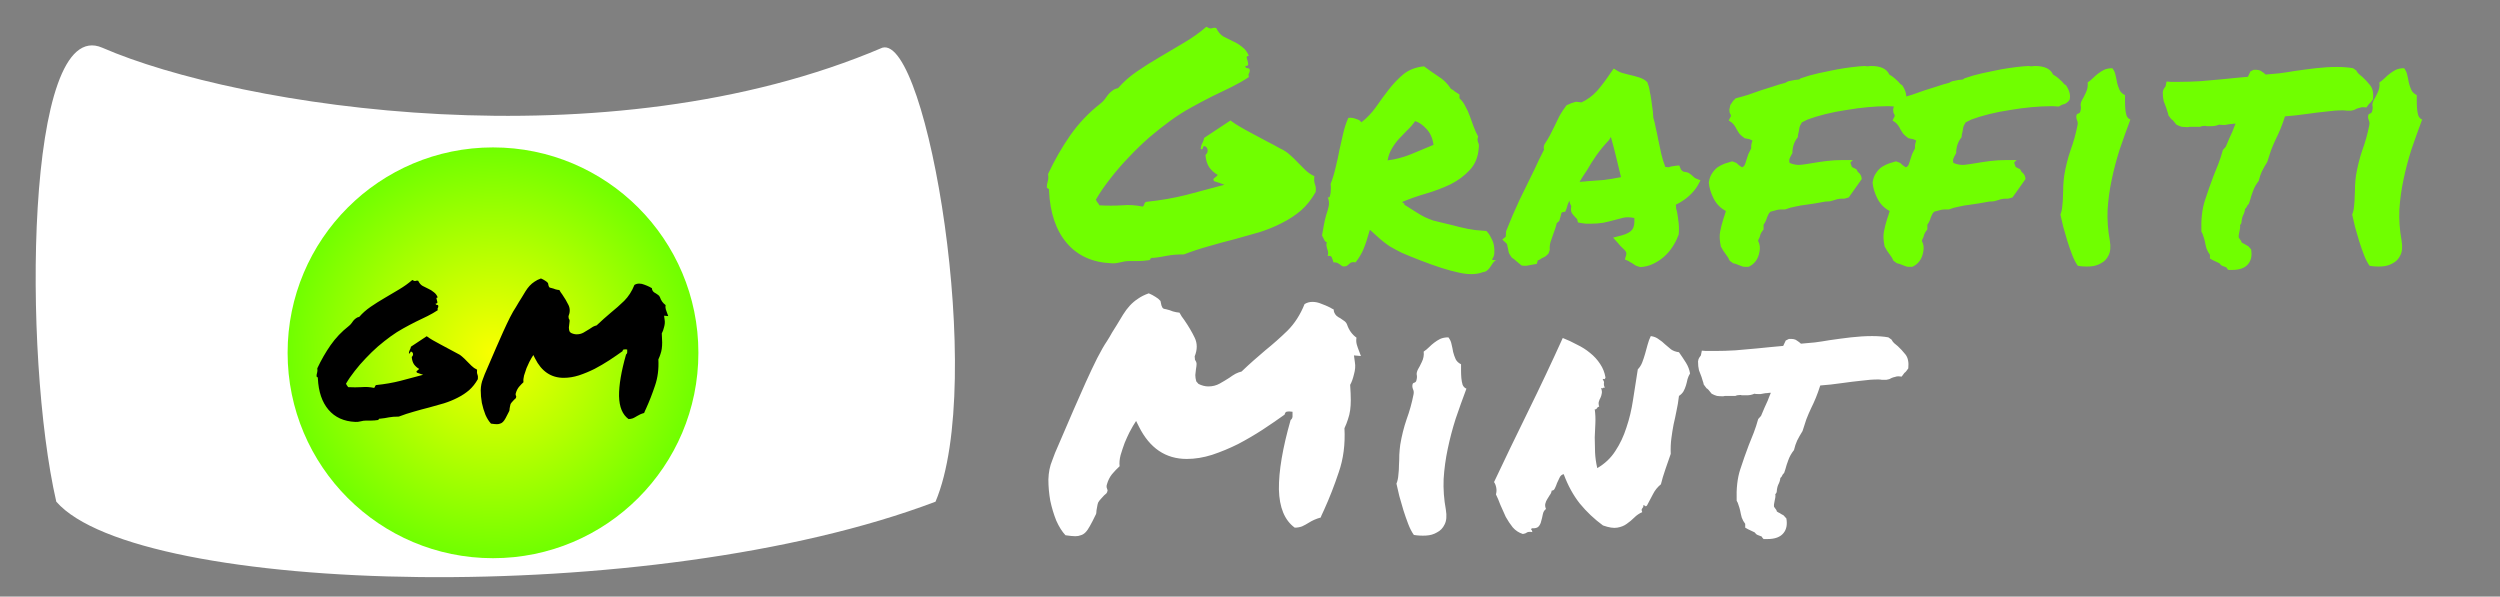 <svg width="771" height="184" viewBox="0 0 771 184" fill="none" xmlns="http://www.w3.org/2000/svg">
<rect x="0" y="0" width="771" height="184" fill="#808080" stroke="none"/>
<path d="M322.833 57.855C322.833 57.139 322.93 56.488 323.126 55.902C323.321 55.316 323.354 54.568 323.223 53.656C325.242 49.359 327.52 45.388 330.059 41.742C332.664 38.031 335.756 34.776 339.337 31.977C339.923 31.521 340.378 31.065 340.704 30.609C341.095 30.088 341.453 29.6 341.778 29.145C342.169 28.689 342.592 28.298 343.048 27.973C343.503 27.582 344.089 27.322 344.805 27.191C346.433 25.303 348.386 23.578 350.665 22.016C352.943 20.453 355.32 18.956 357.794 17.523C360.268 16.091 362.742 14.626 365.216 13.129C367.755 11.632 370.033 10.004 372.052 8.246C372.768 8.702 373.321 8.865 373.712 8.734C374.167 8.539 374.623 8.507 375.079 8.637C375.665 9.874 376.414 10.753 377.325 11.273C378.302 11.729 379.278 12.217 380.255 12.738C381.296 13.194 382.24 13.78 383.087 14.496C383.998 15.147 384.682 16.059 385.137 17.23C384.682 17.23 384.454 17.393 384.454 17.719C384.519 18.044 384.617 18.402 384.747 18.793C384.877 19.184 384.942 19.542 384.942 19.867C384.942 20.193 384.649 20.355 384.063 20.355C384.063 20.811 384.291 21.039 384.747 21.039C385.203 21.039 385.43 21.267 385.43 21.723C385.43 22.113 385.333 22.439 385.137 22.699C385.007 22.895 385.007 23.253 385.137 23.773C383.575 24.815 381.817 25.824 379.864 26.801C377.976 27.712 375.958 28.689 373.809 29.73C371.726 30.772 369.578 31.912 367.364 33.148C365.216 34.32 363.067 35.688 360.919 37.25C358.77 38.812 356.589 40.538 354.376 42.426C352.227 44.314 350.144 46.332 348.126 48.48C346.108 50.564 344.22 52.745 342.462 55.023C340.704 57.237 339.206 59.418 337.97 61.566C338.1 61.892 338.262 62.185 338.458 62.445C338.718 62.706 338.914 62.999 339.044 63.324C341.518 63.454 343.829 63.454 345.977 63.324C348.126 63.129 350.274 63.259 352.423 63.715C352.683 63.52 352.846 63.259 352.911 62.934C352.976 62.608 353.171 62.38 353.497 62.25C357.924 61.794 362.058 61.078 365.899 60.102C369.74 59.06 373.647 58.018 377.618 56.977C376.446 56.521 375.404 56.163 374.493 55.902C374.102 55.512 374.102 55.186 374.493 54.926C374.949 54.6 375.307 54.275 375.567 53.949C374.526 53.363 373.647 52.582 372.93 51.605C372.279 50.629 371.889 49.359 371.759 47.797C372.214 47.406 372.442 46.95 372.442 46.43C372.442 45.909 372.214 45.486 371.759 45.16C371.433 45.03 371.238 45.03 371.173 45.16C371.108 45.29 371.042 45.421 370.977 45.551C370.977 45.681 370.912 45.811 370.782 45.941C370.717 46.072 370.554 46.072 370.294 45.941C370.359 45.225 370.522 44.639 370.782 44.184C371.042 43.728 371.238 43.175 371.368 42.523L379.473 37.152C380.32 37.803 381.361 38.487 382.598 39.203C383.835 39.919 385.137 40.635 386.505 41.352C387.872 42.068 389.272 42.816 390.704 43.598C392.136 44.314 393.471 45.03 394.708 45.746C395.88 46.267 396.889 46.918 397.735 47.699C398.581 48.415 399.395 49.197 400.177 50.043C400.958 50.824 401.739 51.605 402.52 52.387C403.302 53.168 404.246 53.819 405.352 54.34C405.222 55.382 405.287 56.228 405.548 56.879C405.808 57.53 405.873 58.311 405.743 59.223C404.506 61.436 403.009 63.324 401.251 64.887C399.493 66.384 397.507 67.686 395.294 68.793C393.145 69.9 390.834 70.844 388.36 71.625C385.886 72.341 383.347 73.057 380.743 73.773C378.139 74.424 375.502 75.141 372.833 75.922C370.229 76.638 367.657 77.484 365.118 78.461C364.011 78.461 363.067 78.493 362.286 78.559C361.505 78.624 360.756 78.721 360.04 78.852C359.324 78.982 358.608 79.112 357.891 79.242C357.175 79.372 356.394 79.47 355.548 79.535C355.222 79.47 354.994 79.535 354.864 79.731C354.799 79.926 354.669 80.088 354.473 80.219C353.171 80.414 351.999 80.512 350.958 80.512C349.916 80.512 349.037 80.512 348.321 80.512C347.41 80.512 346.466 80.642 345.489 80.902C344.512 81.163 343.601 81.26 342.755 81.195C336.895 80.935 332.305 78.852 328.985 74.945C325.665 71.039 323.842 65.668 323.516 58.832C323.581 58.507 323.516 58.311 323.321 58.246C323.126 58.116 322.963 57.986 322.833 57.855ZM422.462 70.844C421.746 73.448 421.095 75.434 420.509 76.801C419.988 78.103 419.174 79.47 418.067 80.902C417.221 80.772 416.635 80.87 416.309 81.195C415.984 81.521 415.626 81.814 415.235 82.074C414.649 82.204 414.226 82.204 413.966 82.074C413.705 81.944 413.477 81.781 413.282 81.586C413.087 81.456 412.826 81.293 412.501 81.098C412.24 80.967 411.817 80.902 411.231 80.902C411.101 80.382 410.938 79.893 410.743 79.438C410.613 78.982 410.19 78.819 409.473 78.949C409.604 78.428 409.636 78.005 409.571 77.68C409.506 77.289 409.408 76.963 409.278 76.703C409.213 76.378 409.148 76.085 409.083 75.824C409.018 75.499 409.05 75.108 409.18 74.652C408.855 74.652 408.595 74.424 408.399 73.969C408.204 73.513 407.976 73.057 407.716 72.602C407.911 71.43 408.106 70.323 408.302 69.281C408.497 68.24 408.725 67.263 408.985 66.352C409.311 65.44 409.571 64.529 409.766 63.617C409.962 62.706 409.864 61.762 409.473 60.785C409.734 60.98 409.929 60.948 410.059 60.688C410.19 60.362 410.287 59.971 410.352 59.516C410.417 58.995 410.45 58.507 410.45 58.051C410.45 57.53 410.417 57.107 410.352 56.781C411.003 55.089 411.524 53.363 411.915 51.605C412.371 49.783 412.761 47.992 413.087 46.234C413.477 44.477 413.868 42.751 414.259 41.059C414.649 39.366 415.17 37.803 415.821 36.371C416.537 36.241 417.318 36.339 418.165 36.664C419.076 36.925 419.63 37.283 419.825 37.738C421.518 36.436 423.015 34.874 424.317 33.051C425.619 31.163 426.954 29.34 428.321 27.582C429.688 25.824 431.186 24.262 432.813 22.895C434.506 21.527 436.622 20.713 439.161 20.453C440.463 21.43 441.895 22.439 443.458 23.48C445.085 24.457 446.42 25.759 447.462 27.387C447.983 27.647 448.406 27.94 448.731 28.266C449.122 28.526 449.578 28.819 450.098 29.145V30.316C450.88 31.033 451.498 31.879 451.954 32.855C452.475 33.767 452.93 34.776 453.321 35.883C453.712 36.925 454.102 37.999 454.493 39.105C454.884 40.147 455.339 41.156 455.86 42.133C455.73 42.458 455.665 42.751 455.665 43.012C455.665 43.207 455.697 43.435 455.762 43.695C455.893 43.956 455.99 44.216 456.055 44.477C456.121 44.737 456.121 45.095 456.055 45.551C455.86 48.415 454.916 50.727 453.223 52.484C451.596 54.242 449.61 55.707 447.266 56.879C444.923 57.986 442.416 58.93 439.747 59.711C437.078 60.492 434.669 61.339 432.52 62.25C432.52 62.51 432.618 62.641 432.813 62.641C433.074 62.641 433.171 62.803 433.106 63.129C434.669 64.106 435.906 64.887 436.817 65.473C437.729 66.059 438.575 66.547 439.356 66.938C440.203 67.328 441.081 67.686 441.993 68.012C442.97 68.272 444.304 68.598 445.997 68.988C447.69 69.379 448.992 69.704 449.903 69.965C450.88 70.16 451.759 70.356 452.54 70.551C453.321 70.681 454.102 70.811 454.884 70.941C455.73 71.007 456.902 71.104 458.399 71.234C458.985 71.82 459.473 72.537 459.864 73.383C460.32 74.164 460.613 74.978 460.743 75.824C460.873 76.606 460.906 77.387 460.841 78.168C460.776 78.884 460.548 79.47 460.157 79.926C460.222 80.121 460.352 80.219 460.548 80.219C460.808 80.154 461.068 80.154 461.329 80.219C460.938 80.479 460.613 80.805 460.352 81.195C460.092 81.586 459.831 81.977 459.571 82.367C459.311 82.758 459.018 83.083 458.692 83.344C458.367 83.669 457.911 83.865 457.325 83.93C455.307 84.711 452.768 84.743 449.708 84.027C446.648 83.376 442.774 82.139 438.087 80.316C435.743 79.405 433.822 78.624 432.325 77.973C430.893 77.257 429.623 76.573 428.516 75.922C427.475 75.206 426.498 74.457 425.587 73.676C424.74 72.894 423.699 71.951 422.462 70.844ZM436.427 37.348C435.71 38.389 434.897 39.333 433.985 40.18C433.139 41.026 432.292 41.905 431.446 42.816C430.665 43.663 429.949 44.639 429.298 45.746C428.647 46.788 428.191 48.025 427.93 49.457C430.209 49.197 432.585 48.578 435.059 47.602C437.533 46.56 439.877 45.583 442.091 44.672C441.83 42.654 441.114 41.026 439.942 39.789C438.835 38.552 437.664 37.738 436.427 37.348ZM517.501 72.797C517.11 73.904 516.524 75.043 515.743 76.215C515.027 77.322 514.148 78.331 513.106 79.242C512.13 80.088 511.023 80.805 509.786 81.391C508.549 81.977 507.247 82.302 505.88 82.367C505.033 82.172 504.447 81.944 504.122 81.684C503.861 81.488 503.568 81.293 503.243 81.098C503.048 80.967 502.852 80.87 502.657 80.805C502.527 80.674 502.397 80.577 502.266 80.512L501.095 80.023L501.485 78.754C501.615 78.233 501.583 77.842 501.387 77.582C501.192 77.257 500.802 76.833 500.216 76.312C500.02 76.117 499.825 75.922 499.63 75.727C499.434 75.531 499.272 75.336 499.141 75.141L497.481 73.285L500.118 72.602C501.746 72.146 502.82 71.56 503.341 70.844C503.927 70.128 504.154 68.923 504.024 67.231C502.722 66.97 501.615 66.938 500.704 67.133C499.858 67.328 498.979 67.556 498.067 67.816C496.895 68.142 495.691 68.435 494.454 68.695C493.282 68.891 491.98 68.988 490.548 68.988C490.027 68.988 489.539 68.988 489.083 68.988C488.627 68.923 488.139 68.858 487.618 68.793L486.641 68.598C486.511 67.882 486.381 67.491 486.251 67.426C486.121 67.296 485.99 67.165 485.86 67.035C485.535 66.71 485.177 66.287 484.786 65.766C484.46 65.18 484.395 64.463 484.591 63.617C484.265 63.031 484.07 62.445 484.005 61.859C483.614 62.641 483.321 63.454 483.126 64.301L482.735 65.277L481.759 65.473C481.628 65.538 481.531 65.701 481.466 65.961C481.401 66.156 481.368 66.319 481.368 66.449L480.88 68.109C480.749 68.24 480.619 68.37 480.489 68.5C480.359 68.565 480.229 68.663 480.098 68.793C479.968 69.379 479.805 69.965 479.61 70.551C479.415 71.137 479.22 71.69 479.024 72.211C478.699 73.057 478.406 73.904 478.145 74.75C477.95 75.531 477.885 76.312 477.95 77.094L477.559 78.168C477.234 78.559 476.876 78.884 476.485 79.144C476.095 79.34 475.704 79.535 475.313 79.731C475.183 79.861 474.988 79.991 474.727 80.121C474.532 80.186 474.369 80.251 474.239 80.316L473.946 81.391L472.774 81.586C472.058 81.716 471.537 81.814 471.212 81.879C470.951 81.944 470.626 81.977 470.235 81.977L469.259 81.879C468.542 81.293 467.989 80.837 467.598 80.512C467.208 80.121 466.752 79.763 466.231 79.438C465.645 78.656 465.32 78.07 465.255 77.68C465.19 77.289 465.124 76.931 465.059 76.606C464.929 76.215 464.864 75.889 464.864 75.629C464.799 75.368 464.701 75.173 464.571 75.043L463.302 73.871L464.376 72.992L464.473 71.332C465.776 68.012 467.143 64.822 468.575 61.762C470.072 58.702 471.602 55.577 473.165 52.387C473.686 51.345 474.174 50.303 474.63 49.262C475.151 48.22 475.671 47.178 476.192 46.137C476.127 45.941 476.095 45.714 476.095 45.453C476.095 45.193 476.16 44.9 476.29 44.574C477.006 43.467 477.592 42.491 478.048 41.645C478.503 40.733 478.959 39.822 479.415 38.91C479.936 37.803 480.456 36.729 480.977 35.688C481.563 34.646 482.279 33.572 483.126 32.465L484.688 31.781C484.884 31.716 485.111 31.651 485.372 31.586C485.632 31.456 485.925 31.391 486.251 31.391L487.716 31.586C489.539 30.74 491.134 29.568 492.501 28.07C493.868 26.508 495.268 24.652 496.7 22.504L497.677 21.137L498.946 21.918C499.272 22.113 499.727 22.309 500.313 22.504C500.899 22.634 501.518 22.797 502.169 22.992C503.341 23.253 504.447 23.546 505.489 23.871C506.531 24.197 507.377 24.685 508.028 25.336C508.419 26.378 508.647 27.159 508.712 27.68C508.777 28.201 508.874 28.721 509.005 29.242C509.2 30.349 509.363 31.456 509.493 32.562C509.688 33.669 509.818 34.906 509.884 36.273C510.209 37.38 510.47 38.487 510.665 39.594C510.925 40.635 511.153 41.71 511.348 42.816C511.674 44.379 511.999 45.909 512.325 47.406C512.651 48.839 513.074 50.206 513.595 51.508C514.115 51.508 514.441 51.54 514.571 51.605C514.897 51.475 515.222 51.378 515.548 51.312C515.938 51.247 516.361 51.182 516.817 51.117L517.891 51.02L518.282 51.996C518.347 52.322 518.673 52.647 519.259 52.973C520.105 53.038 520.723 53.233 521.114 53.559C521.505 53.819 521.863 54.112 522.188 54.438C522.449 54.698 522.709 54.893 522.97 55.023L524.434 55.609L523.653 57.074C523.002 58.246 522.058 59.385 520.821 60.492C519.649 61.534 518.315 62.413 516.817 63.129C516.882 63.52 516.915 63.91 516.915 64.301C516.98 64.626 517.078 64.984 517.208 65.375C517.403 66.482 517.566 67.621 517.696 68.793C517.826 69.965 517.826 71.169 517.696 72.406L517.501 72.797ZM489.278 55.902C491.231 55.772 492.989 55.642 494.552 55.512C496.179 55.316 497.97 55.023 499.923 54.633C499.467 52.68 498.979 50.661 498.458 48.578C497.937 46.43 497.384 44.314 496.798 42.23L496.212 43.207C494.91 44.574 493.64 46.104 492.403 47.797C491.231 49.49 490.222 51.085 489.376 52.582C488.985 53.168 488.595 53.754 488.204 54.34C487.813 54.926 487.455 55.512 487.13 56.098C487.52 56.033 487.878 56 488.204 56C488.595 56 488.953 55.967 489.278 55.902ZM542.618 77.68C542.227 79.893 541.121 81.423 539.298 82.269C538.451 82.335 537.8 82.302 537.345 82.172C536.954 82.042 536.531 81.879 536.075 81.684C535.489 81.423 534.968 81.26 534.512 81.195L533.438 80.414C533.308 80.088 533.145 79.763 532.95 79.438C532.755 79.112 532.527 78.787 532.266 78.461C531.746 77.81 531.225 76.996 530.704 76.019C530.313 74.132 530.248 72.569 530.509 71.332C530.769 70.03 531.095 68.76 531.485 67.523C531.615 67.133 531.746 66.742 531.876 66.352C532.006 65.896 532.136 65.473 532.266 65.082C530.574 64.171 529.304 62.868 528.458 61.176C527.611 59.483 527.123 57.855 526.993 56.293C527.188 55.056 527.546 54.079 528.067 53.363C528.588 52.582 529.174 51.964 529.825 51.508C530.541 51.052 531.257 50.694 531.973 50.434C532.755 50.173 533.503 49.945 534.22 49.75L535.489 50.238C536.075 50.824 536.661 51.28 537.247 51.605C537.703 51.41 537.996 51.117 538.126 50.727C538.321 50.271 538.484 49.783 538.614 49.262C538.809 48.676 539.005 48.09 539.2 47.504C539.46 46.918 539.753 46.332 540.079 45.746C540.014 44.9 540.144 44.118 540.47 43.402C540.014 43.077 539.526 42.882 539.005 42.816C538.874 42.816 538.549 42.751 538.028 42.621C537.247 42.035 536.693 41.547 536.368 41.156C536.108 40.7 535.847 40.277 535.587 39.887C535.196 39.04 534.708 38.357 534.122 37.836L533.145 37.152L533.634 36.176C533.764 36.046 533.829 35.883 533.829 35.688C533.829 35.492 533.699 35.199 533.438 34.809C533.308 34.092 533.308 33.604 533.438 33.344L533.634 32.367C534.154 31.651 534.415 31.26 534.415 31.195L535.294 30.316C536.596 29.991 537.865 29.633 539.102 29.242C540.404 28.787 541.706 28.331 543.009 27.875C544.246 27.484 545.483 27.094 546.72 26.703C548.022 26.247 549.324 25.857 550.626 25.531C551.081 25.206 551.57 25.01 552.091 24.945C552.611 24.815 553.1 24.717 553.555 24.652C553.946 24.587 554.304 24.555 554.63 24.555C554.955 24.49 555.183 24.359 555.313 24.164C556.095 23.904 557.006 23.611 558.048 23.285C559.675 22.829 561.824 22.341 564.493 21.82C567.162 21.234 570.157 20.779 573.477 20.453L575.137 20.355C575.463 20.421 575.789 20.453 576.114 20.453C576.44 20.388 576.765 20.355 577.091 20.355C580.02 20.355 581.876 21.234 582.657 22.992C583.243 23.318 583.764 23.676 584.22 24.066C584.675 24.457 585.098 24.848 585.489 25.238C585.684 25.499 585.88 25.727 586.075 25.922C586.335 26.117 586.531 26.247 586.661 26.312C587.768 28.005 588.126 29.503 587.735 30.805C587.149 31.651 586.401 32.139 585.489 32.27L584.415 32.855C583.699 32.79 583.145 32.758 582.755 32.758C582.429 32.758 582.071 32.758 581.68 32.758C580.053 32.758 578.165 32.855 576.016 33.051C573.868 33.246 571.654 33.539 569.376 33.93C567.162 34.255 565.014 34.678 562.93 35.199C560.847 35.72 559.024 36.273 557.462 36.859L555.704 37.738C555.248 38.454 554.988 39.04 554.923 39.496C554.858 39.887 554.792 40.277 554.727 40.668C554.662 40.928 554.597 41.189 554.532 41.449C554.532 41.71 554.499 42.003 554.434 42.328C553.328 43.695 552.774 45.323 552.774 47.211C552.318 47.992 552.026 48.578 551.895 48.969C551.765 49.294 551.765 49.717 551.895 50.238C553.132 50.759 554.304 50.954 555.411 50.824C556.518 50.694 557.624 50.531 558.731 50.336C560.229 50.075 561.759 49.848 563.321 49.652C564.949 49.457 566.609 49.359 568.302 49.359H571.427L570.645 50.141L571.134 51.508C571.524 51.703 571.785 51.833 571.915 51.898C572.11 51.964 572.305 52.061 572.501 52.191L572.989 53.07C573.249 53.2 573.477 53.428 573.673 53.754C573.933 54.079 574.096 54.568 574.161 55.219L570.157 60.883L568.79 61.273C567.683 61.208 566.706 61.339 565.86 61.664C565.404 61.794 564.949 61.925 564.493 62.055C564.037 62.12 563.549 62.152 563.028 62.152C561.726 62.413 560.619 62.608 559.708 62.738C558.861 62.868 557.983 62.999 557.071 63.129C555.899 63.259 554.76 63.454 553.653 63.715C552.546 63.91 551.505 64.203 550.528 64.594C549.877 64.594 549.421 64.594 549.161 64.594C548.64 64.594 548.087 64.691 547.501 64.887C546.98 65.017 546.492 65.147 546.036 65.277C545.71 65.538 545.483 65.831 545.352 66.156C545.222 66.417 545.092 66.71 544.962 67.035C544.701 67.947 544.343 68.695 543.887 69.281V70.746C543.367 71.397 543.041 71.918 542.911 72.309C542.846 72.634 542.748 72.96 542.618 73.285C542.488 73.481 542.39 73.676 542.325 73.871C542.26 74.001 542.227 74.164 542.227 74.359C542.748 75.336 542.878 76.443 542.618 77.68ZM593.126 77.68C592.735 79.893 591.628 81.423 589.805 82.269C588.959 82.335 588.308 82.302 587.852 82.172C587.462 82.042 587.039 81.879 586.583 81.684C585.997 81.423 585.476 81.26 585.02 81.195L583.946 80.414C583.816 80.088 583.653 79.763 583.458 79.438C583.262 79.112 583.035 78.787 582.774 78.461C582.253 77.81 581.733 76.996 581.212 76.019C580.821 74.132 580.756 72.569 581.016 71.332C581.277 70.03 581.602 68.76 581.993 67.523C582.123 67.133 582.253 66.742 582.384 66.352C582.514 65.896 582.644 65.473 582.774 65.082C581.081 64.171 579.812 62.868 578.966 61.176C578.119 59.483 577.631 57.855 577.501 56.293C577.696 55.056 578.054 54.079 578.575 53.363C579.096 52.582 579.682 51.964 580.333 51.508C581.049 51.052 581.765 50.694 582.481 50.434C583.262 50.173 584.011 49.945 584.727 49.75L585.997 50.238C586.583 50.824 587.169 51.28 587.755 51.605C588.21 51.41 588.503 51.117 588.634 50.727C588.829 50.271 588.992 49.783 589.122 49.262C589.317 48.676 589.512 48.09 589.708 47.504C589.968 46.918 590.261 46.332 590.587 45.746C590.522 44.9 590.652 44.118 590.977 43.402C590.522 43.077 590.033 42.882 589.512 42.816C589.382 42.816 589.057 42.751 588.536 42.621C587.755 42.035 587.201 41.547 586.876 41.156C586.615 40.7 586.355 40.277 586.095 39.887C585.704 39.04 585.216 38.357 584.63 37.836L583.653 37.152L584.141 36.176C584.272 36.046 584.337 35.883 584.337 35.688C584.337 35.492 584.206 35.199 583.946 34.809C583.816 34.092 583.816 33.604 583.946 33.344L584.141 32.367C584.662 31.651 584.923 31.26 584.923 31.195L585.802 30.316C587.104 29.991 588.373 29.633 589.61 29.242C590.912 28.787 592.214 28.331 593.516 27.875C594.753 27.484 595.99 27.094 597.227 26.703C598.529 26.247 599.831 25.857 601.134 25.531C601.589 25.206 602.078 25.01 602.598 24.945C603.119 24.815 603.608 24.717 604.063 24.652C604.454 24.587 604.812 24.555 605.137 24.555C605.463 24.49 605.691 24.359 605.821 24.164C606.602 23.904 607.514 23.611 608.555 23.285C610.183 22.829 612.331 22.341 615.001 21.82C617.67 21.234 620.665 20.779 623.985 20.453L625.645 20.355C625.971 20.421 626.296 20.453 626.622 20.453C626.947 20.388 627.273 20.355 627.598 20.355C630.528 20.355 632.384 21.234 633.165 22.992C633.751 23.318 634.272 23.676 634.727 24.066C635.183 24.457 635.606 24.848 635.997 25.238C636.192 25.499 636.387 25.727 636.583 25.922C636.843 26.117 637.039 26.247 637.169 26.312C638.276 28.005 638.634 29.503 638.243 30.805C637.657 31.651 636.908 32.139 635.997 32.27L634.923 32.855C634.206 32.79 633.653 32.758 633.262 32.758C632.937 32.758 632.579 32.758 632.188 32.758C630.561 32.758 628.673 32.855 626.524 33.051C624.376 33.246 622.162 33.539 619.884 33.93C617.67 34.255 615.522 34.678 613.438 35.199C611.355 35.72 609.532 36.273 607.97 36.859L606.212 37.738C605.756 38.454 605.496 39.04 605.43 39.496C605.365 39.887 605.3 40.277 605.235 40.668C605.17 40.928 605.105 41.189 605.04 41.449C605.04 41.71 605.007 42.003 604.942 42.328C603.835 43.695 603.282 45.323 603.282 47.211C602.826 47.992 602.533 48.578 602.403 48.969C602.273 49.294 602.273 49.717 602.403 50.238C603.64 50.759 604.812 50.954 605.919 50.824C607.026 50.694 608.132 50.531 609.239 50.336C610.736 50.075 612.266 49.848 613.829 49.652C615.456 49.457 617.117 49.359 618.809 49.359H621.934L621.153 50.141L621.641 51.508C622.032 51.703 622.292 51.833 622.423 51.898C622.618 51.964 622.813 52.061 623.009 52.191L623.497 53.07C623.757 53.2 623.985 53.428 624.18 53.754C624.441 54.079 624.604 54.568 624.669 55.219L620.665 60.883L619.298 61.273C618.191 61.208 617.214 61.339 616.368 61.664C615.912 61.794 615.456 61.925 615.001 62.055C614.545 62.12 614.057 62.152 613.536 62.152C612.234 62.413 611.127 62.608 610.216 62.738C609.369 62.868 608.49 62.999 607.579 63.129C606.407 63.259 605.268 63.454 604.161 63.715C603.054 63.91 602.012 64.203 601.036 64.594C600.385 64.594 599.929 64.594 599.669 64.594C599.148 64.594 598.595 64.691 598.009 64.887C597.488 65.017 596.999 65.147 596.544 65.277C596.218 65.538 595.99 65.831 595.86 66.156C595.73 66.417 595.6 66.71 595.47 67.035C595.209 67.947 594.851 68.695 594.395 69.281V70.746C593.874 71.397 593.549 71.918 593.419 72.309C593.354 72.634 593.256 72.96 593.126 73.285C592.996 73.481 592.898 73.676 592.833 73.871C592.768 74.001 592.735 74.164 592.735 74.359C593.256 75.336 593.386 76.443 593.126 77.68ZM650.665 74.164C650.99 76.117 650.86 77.647 650.274 78.754C649.753 79.861 648.972 80.674 647.93 81.195C646.954 81.781 645.815 82.107 644.512 82.172C643.21 82.237 641.973 82.172 640.802 81.977C640.151 81.065 639.565 79.926 639.044 78.559C638.523 77.191 638.035 75.792 637.579 74.359C637.123 72.862 636.7 71.397 636.309 69.965C635.984 68.533 635.691 67.263 635.43 66.156C635.756 65.375 635.951 64.496 636.016 63.52C636.147 62.478 636.212 61.436 636.212 60.395C636.277 59.353 636.309 58.311 636.309 57.27C636.374 56.163 636.472 55.121 636.602 54.145C637.058 51.41 637.709 48.806 638.555 46.332C639.467 43.858 640.183 41.286 640.704 38.617C640.834 38.031 640.769 37.478 640.509 36.957C640.313 36.436 640.281 35.948 640.411 35.492C640.476 35.232 640.671 35.069 640.997 35.004C641.322 34.874 641.518 34.646 641.583 34.32C641.778 33.604 641.811 33.018 641.68 32.562C641.615 32.107 641.746 31.553 642.071 30.902C642.397 30.381 642.787 29.633 643.243 28.656C643.764 27.615 643.959 26.54 643.829 25.434C644.415 25.043 644.968 24.587 645.489 24.066C646.01 23.546 646.531 23.09 647.052 22.699C647.637 22.244 648.256 21.853 648.907 21.527C649.623 21.202 650.47 21.039 651.446 21.039C651.967 21.69 652.292 22.406 652.423 23.188C652.618 23.969 652.781 24.75 652.911 25.531C653.106 26.312 653.367 27.061 653.692 27.777C654.018 28.428 654.571 28.949 655.352 29.34C655.352 29.861 655.352 30.512 655.352 31.293C655.352 32.074 655.385 32.855 655.45 33.637C655.515 34.353 655.645 35.036 655.841 35.688C656.101 36.273 656.492 36.664 657.012 36.859C655.841 39.984 654.734 43.077 653.692 46.137C652.716 49.197 651.902 52.289 651.251 55.414C650.6 58.474 650.177 61.566 649.981 64.691C649.851 67.816 650.079 70.974 650.665 74.164ZM722.559 34.027C720.932 34.027 719.174 34.158 717.286 34.418C715.398 34.613 713.542 34.841 711.72 35.102C710.417 35.297 709.148 35.46 707.911 35.59C706.739 35.72 705.665 35.818 704.688 35.883C704.233 37.315 703.777 38.585 703.321 39.691C702.865 40.798 702.377 41.872 701.856 42.914C701.335 44.021 700.847 45.16 700.391 46.332C700.001 47.439 699.61 48.643 699.22 49.945C698.568 50.987 698.015 51.964 697.559 52.875C697.169 53.721 696.843 54.698 696.583 55.805C695.802 56.781 695.216 57.823 694.825 58.93C694.434 59.971 694.141 60.883 693.946 61.664L693.555 62.836C693.165 63.227 692.937 63.552 692.872 63.812C692.807 64.008 692.644 64.203 692.384 64.398C692.318 65.115 692.091 65.831 691.7 66.547C691.57 66.872 691.472 67.198 691.407 67.523C691.342 67.784 691.309 67.979 691.309 68.109C691.309 68.76 691.147 69.184 690.821 69.379C690.886 69.704 690.886 70.062 690.821 70.453C690.756 70.779 690.691 71.104 690.626 71.43C690.43 72.211 690.365 72.829 690.43 73.285C690.626 73.546 690.789 73.773 690.919 73.969C691.114 74.164 691.244 74.424 691.309 74.75C691.7 75.01 691.993 75.173 692.188 75.238C692.449 75.434 692.839 75.662 693.36 75.922L694.239 76.898C694.565 78.787 694.272 80.284 693.36 81.391C692.384 82.628 690.723 83.246 688.38 83.246H687.208C686.882 82.921 686.687 82.66 686.622 82.465C686.101 82.269 685.678 82.107 685.352 81.977C685.027 81.846 684.734 81.586 684.473 81.195C683.627 80.805 682.943 80.479 682.423 80.219L681.544 79.731C681.544 79.014 681.544 78.624 681.544 78.559C681.088 77.973 680.73 77.322 680.47 76.606C680.274 75.889 680.111 75.173 679.981 74.457C679.851 73.871 679.688 73.318 679.493 72.797C679.363 72.276 679.167 71.82 678.907 71.43C678.777 67.654 679.135 64.463 679.981 61.859C680.828 59.255 681.706 56.749 682.618 54.34C683.139 53.038 683.66 51.736 684.18 50.434C684.701 49.066 685.157 47.667 685.548 46.234L686.427 45.258C686.882 44.216 687.24 43.37 687.501 42.719C687.826 42.003 688.152 41.286 688.477 40.57C688.673 40.115 688.835 39.691 688.966 39.301C689.161 38.845 689.324 38.454 689.454 38.129C689.063 38.129 688.705 38.161 688.38 38.227C688.054 38.227 687.729 38.259 687.403 38.324C687.012 38.389 686.654 38.454 686.329 38.52C686.003 38.52 685.678 38.52 685.352 38.52C684.897 38.52 684.571 38.487 684.376 38.422C683.66 38.747 682.878 38.91 682.032 38.91H681.055C680.86 38.91 680.665 38.91 680.47 38.91C680.339 38.845 680.209 38.812 680.079 38.812C679.428 38.812 678.907 38.91 678.516 39.105C677.735 39.105 676.986 39.105 676.27 39.105H675.294C675.164 39.105 675.001 39.138 674.805 39.203C674.61 39.203 674.447 39.203 674.317 39.203C673.861 39.203 673.373 39.171 672.852 39.105C672.331 38.975 671.778 38.747 671.192 38.422C670.411 37.38 669.89 36.827 669.63 36.762L668.751 35.59C668.686 35.199 668.588 34.841 668.458 34.516C668.328 34.125 668.197 33.702 668.067 33.246C667.807 32.595 667.546 31.912 667.286 31.195C667.091 30.414 666.993 29.503 666.993 28.461C667.058 27.94 667.188 27.549 667.384 27.289C667.579 27.029 667.742 26.801 667.872 26.605L668.165 25.141L669.434 25.238H672.169C674.252 25.238 676.368 25.173 678.516 25.043C680.665 24.848 682.878 24.652 685.157 24.457C686.459 24.327 687.761 24.197 689.063 24.066C690.43 23.936 691.83 23.806 693.262 23.676C693.523 23.09 693.783 22.537 694.044 22.016L695.02 21.527C696.192 21.462 697.006 21.625 697.462 22.016C697.983 22.341 698.406 22.667 698.731 22.992C700.164 22.862 701.596 22.732 703.028 22.602C704.526 22.406 706.023 22.178 707.52 21.918C709.734 21.592 711.947 21.299 714.161 21.039C716.44 20.779 718.621 20.648 720.704 20.648C721.615 20.648 722.494 20.681 723.341 20.746C724.187 20.811 724.968 20.909 725.684 21.039L726.661 21.723C726.856 22.113 727.117 22.471 727.442 22.797C727.833 23.122 728.223 23.448 728.614 23.773C729.395 24.49 730.177 25.336 730.958 26.312C731.739 27.289 732.032 28.721 731.837 30.609C731.316 31.391 730.925 31.846 730.665 31.977L729.786 33.148L728.809 33.051C728.419 33.051 728.061 33.116 727.735 33.246C727.41 33.311 727.084 33.409 726.759 33.539C726.498 33.669 726.238 33.8 725.977 33.93C725.717 33.995 725.424 34.06 725.098 34.125C724.512 34.125 724.024 34.125 723.634 34.125C723.308 34.06 722.95 34.027 722.559 34.027ZM740.645 74.164C740.971 76.117 740.841 77.647 740.255 78.754C739.734 79.861 738.953 80.674 737.911 81.195C736.934 81.781 735.795 82.107 734.493 82.172C733.191 82.237 731.954 82.172 730.782 81.977C730.131 81.065 729.545 79.926 729.024 78.559C728.503 77.191 728.015 75.792 727.559 74.359C727.104 72.862 726.68 71.397 726.29 69.965C725.964 68.533 725.671 67.263 725.411 66.156C725.736 65.375 725.932 64.496 725.997 63.52C726.127 62.478 726.192 61.436 726.192 60.395C726.257 59.353 726.29 58.311 726.29 57.27C726.355 56.163 726.453 55.121 726.583 54.145C727.039 51.41 727.69 48.806 728.536 46.332C729.447 43.858 730.164 41.286 730.684 38.617C730.815 38.031 730.749 37.478 730.489 36.957C730.294 36.436 730.261 35.948 730.391 35.492C730.456 35.232 730.652 35.069 730.977 35.004C731.303 34.874 731.498 34.646 731.563 34.32C731.759 33.604 731.791 33.018 731.661 32.562C731.596 32.107 731.726 31.553 732.052 30.902C732.377 30.381 732.768 29.633 733.223 28.656C733.744 27.615 733.94 26.54 733.809 25.434C734.395 25.043 734.949 24.587 735.47 24.066C735.99 23.546 736.511 23.09 737.032 22.699C737.618 22.244 738.236 21.853 738.887 21.527C739.604 21.202 740.45 21.039 741.427 21.039C741.947 21.69 742.273 22.406 742.403 23.188C742.598 23.969 742.761 24.75 742.891 25.531C743.087 26.312 743.347 27.061 743.673 27.777C743.998 28.428 744.552 28.949 745.333 29.34C745.333 29.861 745.333 30.512 745.333 31.293C745.333 32.074 745.365 32.855 745.43 33.637C745.496 34.353 745.626 35.036 745.821 35.688C746.081 36.273 746.472 36.664 746.993 36.859C745.821 39.984 744.714 43.077 743.673 46.137C742.696 49.197 741.882 52.289 741.231 55.414C740.58 58.474 740.157 61.566 739.962 64.691C739.831 67.816 740.059 70.974 740.645 74.164Z" fill="#70FF00"/>
<path d="M331.622 165.367C330.971 165.367 329.962 165.27 328.595 165.074C327.553 163.967 326.609 162.47 325.762 160.582C324.981 158.629 324.363 156.578 323.907 154.43C323.516 152.216 323.321 150.035 323.321 147.887C323.386 145.673 323.777 143.72 324.493 142.027C324.493 141.962 324.786 141.181 325.372 139.684C326.023 138.186 326.837 136.298 327.813 134.02C328.79 131.676 329.897 129.104 331.134 126.305C332.371 123.44 333.608 120.641 334.845 117.906C336.081 115.172 337.253 112.698 338.36 110.484C339.532 108.206 340.541 106.448 341.387 105.211C341.973 104.299 342.494 103.421 342.95 102.574C343.471 101.728 343.959 100.947 344.415 100.23C345.131 99.059 345.782 97.984 346.368 97.008C347.019 95.966 347.703 95.055 348.419 94.273C349.2 93.427 350.046 92.711 350.958 92.125C351.869 91.474 352.976 90.921 354.278 90.465C355.059 90.79 355.743 91.148 356.329 91.539C356.915 91.865 357.436 92.288 357.891 92.809L358.184 94.176C358.315 94.632 358.51 94.957 358.77 95.152C359.096 95.283 359.356 95.348 359.552 95.348C360.398 95.543 361.114 95.771 361.7 96.031C362.351 96.227 363.035 96.357 363.751 96.422C364.011 96.812 364.239 97.203 364.434 97.594C364.695 97.984 364.955 98.342 365.216 98.668C366.518 100.556 367.592 102.379 368.438 104.137C369.285 105.895 369.285 107.815 368.438 109.898L368.536 110.973C368.861 111.428 369.024 111.852 369.024 112.242C369.024 112.633 368.959 113.186 368.829 113.902C368.764 114.423 368.699 115.009 368.634 115.66C368.634 116.246 368.731 116.897 368.927 117.613L369.61 118.395C370.652 118.915 371.661 119.176 372.637 119.176C373.94 119.176 375.111 118.883 376.153 118.297C377.195 117.711 378.171 117.125 379.083 116.539C379.799 116.018 380.45 115.595 381.036 115.27C381.687 114.944 382.305 114.716 382.891 114.586C384.259 113.284 385.496 112.145 386.602 111.168C387.774 110.126 388.979 109.085 390.216 108.043C392.559 106.155 394.838 104.137 397.052 101.988C399.265 99.775 401.023 97.04 402.325 93.785C403.041 93.329 403.855 93.102 404.766 93.102C405.678 93.102 406.589 93.297 407.501 93.688C408.412 94.013 409.324 94.404 410.235 94.859C410.43 94.99 410.593 95.087 410.723 95.152C410.919 95.217 411.114 95.315 411.309 95.445C411.309 96.162 411.602 96.812 412.188 97.398C412.514 97.659 412.742 97.822 412.872 97.887C413.002 97.952 413.132 98.017 413.262 98.082C413.783 98.408 414.206 98.701 414.532 98.961C414.923 99.221 415.216 99.579 415.411 100.035C415.997 101.793 416.973 103.16 418.341 104.137C418.21 104.853 418.243 105.569 418.438 106.285C418.634 106.936 418.861 107.587 419.122 108.238C419.252 108.499 419.35 108.759 419.415 109.02C419.48 109.215 419.578 109.475 419.708 109.801L417.559 109.605L417.852 111.754C418.048 112.861 417.95 114.098 417.559 115.465C417.234 116.832 416.843 117.906 416.387 118.688C416.518 120.641 416.583 122.203 416.583 123.375C416.583 124.482 416.518 125.523 416.387 126.5C416.257 127.477 416.029 128.421 415.704 129.332C415.443 130.178 415.085 131.09 414.63 132.066C414.89 137.014 414.304 141.539 412.872 145.641C411.505 149.742 410.007 153.583 408.38 157.164C408.184 157.62 407.989 158.043 407.794 158.434C407.598 158.824 407.436 159.215 407.305 159.605C406.589 159.801 405.938 160.029 405.352 160.289C404.766 160.549 404.213 160.842 403.692 161.168C402.976 161.624 402.26 162.014 401.544 162.34C400.828 162.6 400.079 162.73 399.298 162.73C396.173 160.452 394.545 156.513 394.415 150.914C394.35 145.315 395.554 138.186 398.028 129.527C398.484 129.202 398.679 128.714 398.614 128.062V126.988L397.637 126.891C397.312 126.891 397.019 126.923 396.759 126.988C396.498 127.053 396.303 127.346 396.173 127.867C394.089 129.365 391.811 130.927 389.337 132.555C386.928 134.117 384.421 135.582 381.817 136.949C379.213 138.251 376.544 139.358 373.809 140.27C371.14 141.116 368.536 141.539 365.997 141.539C359.486 141.539 354.571 138.219 351.251 131.578L350.372 129.82L349.395 131.383C349.2 131.708 348.842 132.359 348.321 133.336C347.865 134.247 347.377 135.322 346.856 136.559C346.401 137.796 345.977 139.065 345.587 140.367C345.261 141.669 345.164 142.809 345.294 143.785C344.512 144.501 343.731 145.315 342.95 146.227C342.234 147.138 341.713 148.18 341.387 149.352C341.257 149.677 341.225 150.003 341.29 150.328C341.355 150.589 341.453 150.882 341.583 151.207C341.518 151.663 341.387 151.988 341.192 152.184C340.997 152.379 340.769 152.574 340.509 152.77C340.183 153.095 339.858 153.453 339.532 153.844C339.206 154.169 338.914 154.56 338.653 155.016C338.523 155.406 338.425 155.829 338.36 156.285C338.295 156.676 338.23 157.034 338.165 157.359C338.165 158.076 338.067 158.564 337.872 158.824C337.221 160.191 336.635 161.331 336.114 162.242C335.658 163.089 335.203 163.74 334.747 164.195C334.291 164.651 333.803 164.944 333.282 165.074C332.826 165.27 332.273 165.367 331.622 165.367ZM445.899 157.164C446.225 159.117 446.095 160.647 445.509 161.754C444.988 162.861 444.206 163.674 443.165 164.195C442.188 164.781 441.049 165.107 439.747 165.172C438.445 165.237 437.208 165.172 436.036 164.977C435.385 164.065 434.799 162.926 434.278 161.559C433.757 160.191 433.269 158.792 432.813 157.359C432.358 155.862 431.934 154.397 431.544 152.965C431.218 151.533 430.925 150.263 430.665 149.156C430.99 148.375 431.186 147.496 431.251 146.52C431.381 145.478 431.446 144.436 431.446 143.395C431.511 142.353 431.544 141.311 431.544 140.27C431.609 139.163 431.706 138.121 431.837 137.145C432.292 134.41 432.943 131.806 433.79 129.332C434.701 126.858 435.417 124.286 435.938 121.617C436.068 121.031 436.003 120.478 435.743 119.957C435.548 119.436 435.515 118.948 435.645 118.492C435.71 118.232 435.906 118.069 436.231 118.004C436.557 117.874 436.752 117.646 436.817 117.32C437.012 116.604 437.045 116.018 436.915 115.562C436.85 115.107 436.98 114.553 437.305 113.902C437.631 113.382 438.022 112.633 438.477 111.656C438.998 110.615 439.193 109.54 439.063 108.434C439.649 108.043 440.203 107.587 440.723 107.066C441.244 106.546 441.765 106.09 442.286 105.699C442.872 105.243 443.49 104.853 444.141 104.527C444.858 104.202 445.704 104.039 446.68 104.039C447.201 104.69 447.527 105.406 447.657 106.188C447.852 106.969 448.015 107.75 448.145 108.531C448.341 109.312 448.601 110.061 448.927 110.777C449.252 111.428 449.805 111.949 450.587 112.34C450.587 112.861 450.587 113.512 450.587 114.293C450.587 115.074 450.619 115.855 450.684 116.637C450.749 117.353 450.88 118.036 451.075 118.688C451.335 119.273 451.726 119.664 452.247 119.859C451.075 122.984 449.968 126.077 448.927 129.137C447.95 132.197 447.136 135.289 446.485 138.414C445.834 141.474 445.411 144.566 445.216 147.691C445.085 150.816 445.313 153.974 445.899 157.164ZM482.247 146.227C481.661 146.357 481.238 146.715 480.977 147.301C480.717 147.822 480.456 148.375 480.196 148.961C480.001 149.547 479.773 150.1 479.512 150.621C479.317 151.077 478.992 151.305 478.536 151.305C478.471 151.826 478.276 152.281 477.95 152.672C477.69 153.062 477.429 153.486 477.169 153.941C476.908 154.332 476.713 154.788 476.583 155.309C476.453 155.764 476.518 156.318 476.778 156.969C476.257 157.359 475.932 157.913 475.802 158.629C475.671 159.345 475.509 160.029 475.313 160.68C475.183 161.331 474.923 161.884 474.532 162.34C474.141 162.796 473.425 162.991 472.384 162.926C472.188 163.186 472.156 163.349 472.286 163.414C472.416 163.479 472.514 163.707 472.579 164.098C471.863 163.967 471.309 164 470.919 164.195C470.593 164.456 470.17 164.618 469.649 164.684C468.412 164.293 467.371 163.609 466.524 162.633C465.743 161.656 465.027 160.582 464.376 159.41C463.79 158.173 463.236 156.936 462.716 155.699C462.26 154.462 461.804 153.388 461.348 152.477C461.544 151.76 461.576 151.077 461.446 150.426C461.316 149.71 461.088 149.124 460.762 148.668C463.953 141.897 467.436 134.671 471.212 126.988C474.988 119.306 478.568 111.721 481.954 104.234C483.451 104.82 484.916 105.504 486.348 106.285C487.846 107.001 489.18 107.848 490.352 108.824C491.589 109.801 492.631 110.94 493.477 112.242C494.324 113.479 494.877 114.879 495.137 116.441C495.007 116.832 494.845 116.995 494.649 116.93C494.519 116.799 494.389 116.832 494.259 117.027C494.519 117.353 494.649 117.581 494.649 117.711C494.714 117.841 494.714 117.971 494.649 118.102C494.649 118.232 494.649 118.427 494.649 118.688C494.649 118.883 494.747 119.176 494.942 119.566C494.682 119.501 494.486 119.534 494.356 119.664C494.291 119.794 494.096 119.794 493.77 119.664C494.031 120.38 494.096 120.966 493.966 121.422C493.901 121.878 493.77 122.301 493.575 122.691C493.38 123.017 493.217 123.408 493.087 123.863C492.956 124.254 492.989 124.775 493.184 125.426C492.989 125.426 492.826 125.491 492.696 125.621C492.631 125.686 492.566 125.784 492.501 125.914C492.436 125.979 492.338 126.077 492.208 126.207C492.143 126.272 492.012 126.272 491.817 126.207C492.012 127.639 492.078 129.072 492.012 130.504C491.947 131.936 491.882 133.401 491.817 134.898C491.817 136.331 491.85 137.861 491.915 139.488C491.98 141.051 492.208 142.678 492.598 144.371C494.942 143.004 496.798 141.246 498.165 139.098C499.597 136.949 500.736 134.54 501.583 131.871C502.494 129.202 503.178 126.337 503.634 123.277C504.089 120.217 504.578 117.092 505.098 113.902C505.684 113.316 506.14 112.6 506.466 111.754C506.791 110.908 507.084 110.029 507.345 109.117C507.605 108.141 507.865 107.197 508.126 106.285C508.386 105.309 508.712 104.43 509.102 103.648C510.079 103.779 510.893 104.104 511.544 104.625C512.26 105.081 512.911 105.602 513.497 106.188C514.083 106.708 514.701 107.229 515.352 107.75C516.003 108.206 516.817 108.499 517.794 108.629C518.575 109.736 519.291 110.81 519.942 111.852C520.593 112.893 521.016 114 521.212 115.172C520.886 115.693 520.626 116.279 520.43 116.93C520.3 117.581 520.137 118.232 519.942 118.883C519.747 119.534 519.486 120.152 519.161 120.738C518.835 121.259 518.38 121.715 517.794 122.105C517.598 123.798 517.338 125.361 517.012 126.793C516.752 128.16 516.459 129.527 516.134 130.895C515.873 132.262 515.645 133.694 515.45 135.191C515.255 136.624 515.19 138.219 515.255 139.977C514.734 141.474 514.18 143.069 513.595 144.762C513.009 146.454 512.553 147.984 512.227 149.352C511.186 150.198 510.372 151.207 509.786 152.379C509.2 153.551 508.581 154.723 507.93 155.895C507.67 156.155 507.507 156.22 507.442 156.09C507.377 155.96 507.149 155.862 506.759 155.797C506.824 156.057 506.824 156.253 506.759 156.383C506.693 156.513 506.596 156.643 506.466 156.773C506.401 156.839 506.335 156.969 506.27 157.164C506.27 157.359 506.335 157.62 506.466 157.945C505.554 158.336 504.74 158.889 504.024 159.605C503.308 160.322 502.527 160.973 501.68 161.559C500.899 162.145 499.923 162.535 498.751 162.73C497.644 162.926 496.179 162.698 494.356 162.047C491.687 160.094 489.311 157.848 487.227 155.309C485.209 152.77 483.549 149.742 482.247 146.227ZM579.239 117.027C577.611 117.027 575.854 117.158 573.966 117.418C572.078 117.613 570.222 117.841 568.399 118.102C567.097 118.297 565.828 118.46 564.591 118.59C563.419 118.72 562.345 118.818 561.368 118.883C560.912 120.315 560.456 121.585 560.001 122.691C559.545 123.798 559.057 124.872 558.536 125.914C558.015 127.021 557.527 128.16 557.071 129.332C556.68 130.439 556.29 131.643 555.899 132.945C555.248 133.987 554.695 134.964 554.239 135.875C553.848 136.721 553.523 137.698 553.262 138.805C552.481 139.781 551.895 140.823 551.505 141.93C551.114 142.971 550.821 143.883 550.626 144.664L550.235 145.836C549.845 146.227 549.617 146.552 549.552 146.812C549.486 147.008 549.324 147.203 549.063 147.398C548.998 148.115 548.77 148.831 548.38 149.547C548.249 149.872 548.152 150.198 548.087 150.523C548.022 150.784 547.989 150.979 547.989 151.109C547.989 151.76 547.826 152.184 547.501 152.379C547.566 152.704 547.566 153.062 547.501 153.453C547.436 153.779 547.371 154.104 547.305 154.43C547.11 155.211 547.045 155.829 547.11 156.285C547.305 156.546 547.468 156.773 547.598 156.969C547.794 157.164 547.924 157.424 547.989 157.75C548.38 158.01 548.673 158.173 548.868 158.238C549.128 158.434 549.519 158.661 550.04 158.922L550.919 159.898C551.244 161.786 550.951 163.284 550.04 164.391C549.063 165.628 547.403 166.246 545.059 166.246H543.887C543.562 165.921 543.367 165.66 543.302 165.465C542.781 165.27 542.358 165.107 542.032 164.977C541.706 164.846 541.414 164.586 541.153 164.195C540.307 163.805 539.623 163.479 539.102 163.219L538.223 162.73C538.223 162.014 538.223 161.624 538.223 161.559C537.768 160.973 537.41 160.322 537.149 159.605C536.954 158.889 536.791 158.173 536.661 157.457C536.531 156.871 536.368 156.318 536.173 155.797C536.042 155.276 535.847 154.82 535.587 154.43C535.456 150.654 535.815 147.464 536.661 144.859C537.507 142.255 538.386 139.749 539.298 137.34C539.818 136.038 540.339 134.736 540.86 133.434C541.381 132.066 541.837 130.667 542.227 129.234L543.106 128.258C543.562 127.216 543.92 126.37 544.18 125.719C544.506 125.003 544.831 124.286 545.157 123.57C545.352 123.115 545.515 122.691 545.645 122.301C545.841 121.845 546.003 121.454 546.134 121.129C545.743 121.129 545.385 121.161 545.059 121.227C544.734 121.227 544.408 121.259 544.083 121.324C543.692 121.389 543.334 121.454 543.009 121.52C542.683 121.52 542.358 121.52 542.032 121.52C541.576 121.52 541.251 121.487 541.055 121.422C540.339 121.747 539.558 121.91 538.712 121.91H537.735C537.54 121.91 537.345 121.91 537.149 121.91C537.019 121.845 536.889 121.812 536.759 121.812C536.108 121.812 535.587 121.91 535.196 122.105C534.415 122.105 533.666 122.105 532.95 122.105H531.973C531.843 122.105 531.68 122.138 531.485 122.203C531.29 122.203 531.127 122.203 530.997 122.203C530.541 122.203 530.053 122.171 529.532 122.105C529.011 121.975 528.458 121.747 527.872 121.422C527.091 120.38 526.57 119.827 526.309 119.762L525.43 118.59C525.365 118.199 525.268 117.841 525.137 117.516C525.007 117.125 524.877 116.702 524.747 116.246C524.486 115.595 524.226 114.911 523.966 114.195C523.77 113.414 523.673 112.503 523.673 111.461C523.738 110.94 523.868 110.549 524.063 110.289C524.259 110.029 524.421 109.801 524.552 109.605L524.845 108.141L526.114 108.238H528.848C530.932 108.238 533.048 108.173 535.196 108.043C537.345 107.848 539.558 107.652 541.837 107.457C543.139 107.327 544.441 107.197 545.743 107.066C547.11 106.936 548.51 106.806 549.942 106.676C550.203 106.09 550.463 105.536 550.723 105.016L551.7 104.527C552.872 104.462 553.686 104.625 554.141 105.016C554.662 105.341 555.085 105.667 555.411 105.992C556.843 105.862 558.276 105.732 559.708 105.602C561.205 105.406 562.703 105.178 564.2 104.918C566.414 104.592 568.627 104.299 570.841 104.039C573.119 103.779 575.3 103.648 577.384 103.648C578.295 103.648 579.174 103.681 580.02 103.746C580.867 103.811 581.648 103.909 582.364 104.039L583.341 104.723C583.536 105.113 583.796 105.471 584.122 105.797C584.512 106.122 584.903 106.448 585.294 106.773C586.075 107.49 586.856 108.336 587.637 109.312C588.419 110.289 588.712 111.721 588.516 113.609C587.996 114.391 587.605 114.846 587.345 114.977L586.466 116.148L585.489 116.051C585.098 116.051 584.74 116.116 584.415 116.246C584.089 116.311 583.764 116.409 583.438 116.539C583.178 116.669 582.917 116.799 582.657 116.93C582.397 116.995 582.104 117.06 581.778 117.125C581.192 117.125 580.704 117.125 580.313 117.125C579.988 117.06 579.63 117.027 579.239 117.027Z" fill="white"/>
<path d="M31.537 14.712C7.732 4.362 6.977 109.557 17.359 154.72C42.419 183.457 200.775 187.981 288.514 154.72C304.083 117.852 285.985 10.773 272.121 14.712C187.052 51.043 73.628 33.013 31.537 14.712Z" fill="white"/>
<circle cx="152.04" cy="108.803" r="63.342" fill="url(#paint0_radial_2_2)"/>
<path d="M97.619 116.113C97.619 115.684 97.678 115.293 97.795 114.941C97.912 114.59 97.932 114.141 97.853 113.594C99.064 111.016 100.432 108.633 101.955 106.445C103.518 104.219 105.373 102.266 107.521 100.586C107.873 100.312 108.146 100.039 108.342 99.766C108.576 99.453 108.791 99.16 108.986 98.887C109.221 98.613 109.475 98.379 109.748 98.184C110.021 97.949 110.373 97.793 110.803 97.715C111.779 96.582 112.951 95.547 114.318 94.609C115.686 93.672 117.111 92.773 118.596 91.914C120.08 91.055 121.564 90.176 123.049 89.277C124.572 88.379 125.939 87.402 127.15 86.348C127.58 86.621 127.912 86.719 128.146 86.641C128.42 86.523 128.693 86.504 128.967 86.582C129.318 87.324 129.768 87.852 130.314 88.164C130.9 88.438 131.486 88.731 132.072 89.043C132.697 89.316 133.264 89.668 133.771 90.098C134.318 90.488 134.729 91.035 135.002 91.738C134.729 91.738 134.592 91.836 134.592 92.031C134.631 92.227 134.689 92.441 134.768 92.676C134.846 92.91 134.885 93.125 134.885 93.32C134.885 93.516 134.709 93.613 134.357 93.613C134.357 93.887 134.494 94.023 134.768 94.023C135.041 94.023 135.178 94.16 135.178 94.434C135.178 94.668 135.119 94.863 135.002 95.019C134.924 95.137 134.924 95.352 135.002 95.664C134.064 96.289 133.01 96.894 131.838 97.481C130.705 98.027 129.494 98.613 128.205 99.238C126.955 99.863 125.666 100.547 124.338 101.289C123.049 101.992 121.76 102.812 120.471 103.75C119.182 104.688 117.873 105.723 116.545 106.855C115.256 107.988 114.006 109.199 112.795 110.488C111.584 111.738 110.451 113.047 109.396 114.414C108.342 115.742 107.443 117.051 106.701 118.34C106.779 118.535 106.877 118.711 106.994 118.867C107.15 119.023 107.268 119.199 107.346 119.395C108.83 119.473 110.217 119.473 111.506 119.395C112.795 119.277 114.084 119.355 115.373 119.629C115.529 119.512 115.627 119.355 115.666 119.16C115.705 118.965 115.822 118.828 116.018 118.75C118.674 118.477 121.154 118.047 123.459 117.461C125.764 116.836 128.107 116.211 130.49 115.586C129.787 115.312 129.162 115.098 128.615 114.941C128.381 114.707 128.381 114.512 128.615 114.355C128.889 114.16 129.104 113.965 129.26 113.77C128.635 113.418 128.107 112.949 127.678 112.363C127.287 111.777 127.053 111.016 126.975 110.078C127.248 109.844 127.385 109.57 127.385 109.258C127.385 108.945 127.248 108.691 126.975 108.496C126.779 108.418 126.662 108.418 126.623 108.496C126.584 108.574 126.545 108.652 126.506 108.73C126.506 108.809 126.467 108.887 126.389 108.965C126.35 109.043 126.252 109.043 126.096 108.965C126.135 108.535 126.232 108.184 126.389 107.91C126.545 107.637 126.662 107.305 126.74 106.914L131.604 103.691C132.111 104.082 132.736 104.492 133.479 104.922C134.221 105.352 135.002 105.781 135.822 106.211C136.643 106.641 137.482 107.09 138.342 107.559C139.201 107.988 140.002 108.418 140.744 108.848C141.447 109.16 142.053 109.551 142.561 110.02C143.068 110.449 143.557 110.918 144.025 111.426C144.494 111.895 144.963 112.363 145.432 112.832C145.9 113.301 146.467 113.691 147.131 114.004C147.053 114.629 147.092 115.137 147.248 115.527C147.404 115.918 147.443 116.387 147.365 116.934C146.623 118.262 145.725 119.395 144.67 120.332C143.615 121.23 142.424 122.012 141.096 122.676C139.807 123.34 138.42 123.906 136.936 124.375C135.451 124.805 133.928 125.234 132.365 125.664C130.803 126.055 129.221 126.484 127.619 126.953C126.057 127.383 124.514 127.891 122.99 128.477C122.326 128.477 121.76 128.496 121.291 128.535C120.822 128.574 120.373 128.633 119.943 128.711C119.514 128.789 119.084 128.867 118.654 128.945C118.225 129.023 117.756 129.082 117.248 129.121C117.053 129.082 116.916 129.121 116.838 129.238C116.799 129.355 116.721 129.453 116.604 129.531C115.822 129.648 115.119 129.707 114.494 129.707C113.869 129.707 113.342 129.707 112.912 129.707C112.365 129.707 111.799 129.785 111.213 129.941C110.627 130.098 110.08 130.156 109.572 130.117C106.057 129.961 103.303 128.711 101.311 126.367C99.318 124.023 98.225 120.801 98.029 116.699C98.068 116.504 98.029 116.387 97.912 116.348C97.795 116.27 97.697 116.191 97.619 116.113ZM153.236 130.82C152.846 130.82 152.24 130.762 151.42 130.645C150.795 129.98 150.229 129.082 149.721 127.949C149.252 126.777 148.881 125.547 148.607 124.258C148.373 122.93 148.256 121.621 148.256 120.332C148.295 119.004 148.529 117.832 148.959 116.816C148.959 116.777 149.135 116.309 149.486 115.41C149.877 114.512 150.365 113.379 150.951 112.012C151.537 110.605 152.201 109.062 152.943 107.383C153.686 105.664 154.428 103.984 155.17 102.344C155.912 100.703 156.615 99.219 157.279 97.891C157.982 96.523 158.588 95.469 159.096 94.727C159.447 94.18 159.76 93.652 160.033 93.144C160.346 92.637 160.639 92.168 160.912 91.738C161.342 91.035 161.732 90.391 162.084 89.805C162.475 89.18 162.885 88.633 163.314 88.164C163.783 87.656 164.291 87.227 164.838 86.875C165.385 86.484 166.049 86.152 166.83 85.879C167.299 86.074 167.709 86.289 168.061 86.523C168.412 86.719 168.725 86.973 168.998 87.285L169.174 88.106C169.252 88.379 169.369 88.574 169.525 88.691C169.721 88.769 169.877 88.809 169.994 88.809C170.502 88.926 170.932 89.062 171.283 89.219C171.674 89.336 172.084 89.414 172.514 89.453C172.67 89.688 172.807 89.922 172.924 90.156C173.08 90.391 173.236 90.606 173.393 90.801C174.174 91.934 174.818 93.027 175.326 94.082C175.834 95.137 175.834 96.289 175.326 97.539L175.385 98.184C175.58 98.457 175.678 98.711 175.678 98.945C175.678 99.18 175.639 99.512 175.561 99.941C175.521 100.254 175.482 100.605 175.443 100.996C175.443 101.348 175.502 101.738 175.619 102.168L176.029 102.637C176.654 102.949 177.26 103.105 177.846 103.105C178.627 103.105 179.33 102.93 179.955 102.578C180.58 102.227 181.166 101.875 181.713 101.523C182.143 101.211 182.533 100.957 182.885 100.762C183.275 100.566 183.646 100.43 183.998 100.352C184.818 99.57 185.561 98.887 186.225 98.301C186.928 97.676 187.65 97.051 188.393 96.426C189.799 95.293 191.166 94.082 192.494 92.793C193.822 91.465 194.877 89.824 195.658 87.871C196.088 87.598 196.576 87.461 197.123 87.461C197.67 87.461 198.217 87.578 198.764 87.812C199.311 88.008 199.857 88.242 200.404 88.516C200.521 88.594 200.619 88.652 200.697 88.691C200.814 88.731 200.932 88.789 201.049 88.867C201.049 89.297 201.225 89.688 201.576 90.039C201.771 90.195 201.908 90.293 201.986 90.332C202.064 90.371 202.143 90.41 202.221 90.449C202.533 90.644 202.787 90.82 202.982 90.977C203.217 91.133 203.393 91.348 203.51 91.621C203.861 92.676 204.447 93.496 205.268 94.082C205.189 94.512 205.209 94.941 205.326 95.371C205.443 95.762 205.58 96.152 205.736 96.543C205.814 96.699 205.873 96.856 205.912 97.012C205.951 97.129 206.01 97.285 206.088 97.481L204.799 97.363L204.975 98.652C205.092 99.316 205.033 100.059 204.799 100.879C204.604 101.699 204.369 102.344 204.096 102.812C204.174 103.984 204.213 104.922 204.213 105.625C204.213 106.289 204.174 106.914 204.096 107.5C204.018 108.086 203.881 108.652 203.686 109.199C203.529 109.707 203.314 110.254 203.041 110.84C203.197 113.809 202.846 116.523 201.986 118.984C201.166 121.445 200.268 123.75 199.291 125.898C199.174 126.172 199.057 126.426 198.939 126.66C198.822 126.895 198.725 127.129 198.646 127.363C198.217 127.48 197.826 127.617 197.475 127.773C197.123 127.93 196.791 128.105 196.479 128.301C196.049 128.574 195.619 128.809 195.189 129.004C194.76 129.16 194.311 129.238 193.842 129.238C191.967 127.871 190.99 125.508 190.912 122.148C190.873 118.789 191.596 114.512 193.08 109.316C193.354 109.121 193.471 108.828 193.432 108.438V107.793L192.846 107.734C192.65 107.734 192.475 107.754 192.318 107.793C192.162 107.832 192.045 108.008 191.967 108.32C190.717 109.219 189.35 110.156 187.865 111.133C186.42 112.07 184.916 112.949 183.354 113.77C181.791 114.551 180.189 115.215 178.549 115.762C176.947 116.27 175.385 116.523 173.861 116.523C169.955 116.523 167.006 114.531 165.014 110.547L164.486 109.492L163.9 110.43C163.783 110.625 163.568 111.016 163.256 111.602C162.982 112.148 162.689 112.793 162.377 113.535C162.104 114.277 161.85 115.039 161.615 115.82C161.42 116.602 161.361 117.285 161.439 117.871C160.971 118.301 160.502 118.789 160.033 119.336C159.604 119.883 159.291 120.508 159.096 121.211C159.018 121.406 158.998 121.602 159.037 121.797C159.076 121.953 159.135 122.129 159.213 122.324C159.174 122.598 159.096 122.793 158.979 122.91C158.861 123.027 158.725 123.145 158.568 123.262C158.373 123.457 158.178 123.672 157.982 123.906C157.787 124.102 157.611 124.336 157.455 124.609C157.377 124.844 157.318 125.098 157.279 125.371C157.24 125.605 157.201 125.82 157.162 126.016C157.162 126.445 157.104 126.738 156.986 126.895C156.596 127.715 156.244 128.398 155.932 128.945C155.658 129.453 155.385 129.844 155.111 130.117C154.838 130.391 154.545 130.566 154.232 130.645C153.959 130.762 153.627 130.82 153.236 130.82Z" fill="black"/>
<defs>
<radialGradient id="paint0_radial_2_2" cx="0" cy="0" r="1" gradientUnits="userSpaceOnUse" gradientTransform="translate(152.04 108.803) rotate(90) scale(63.342)">
<stop stop-color="#FAFF00"/>
<stop offset="1" stop-color="#70FF00"/>
</radialGradient>
</defs>
</svg>
